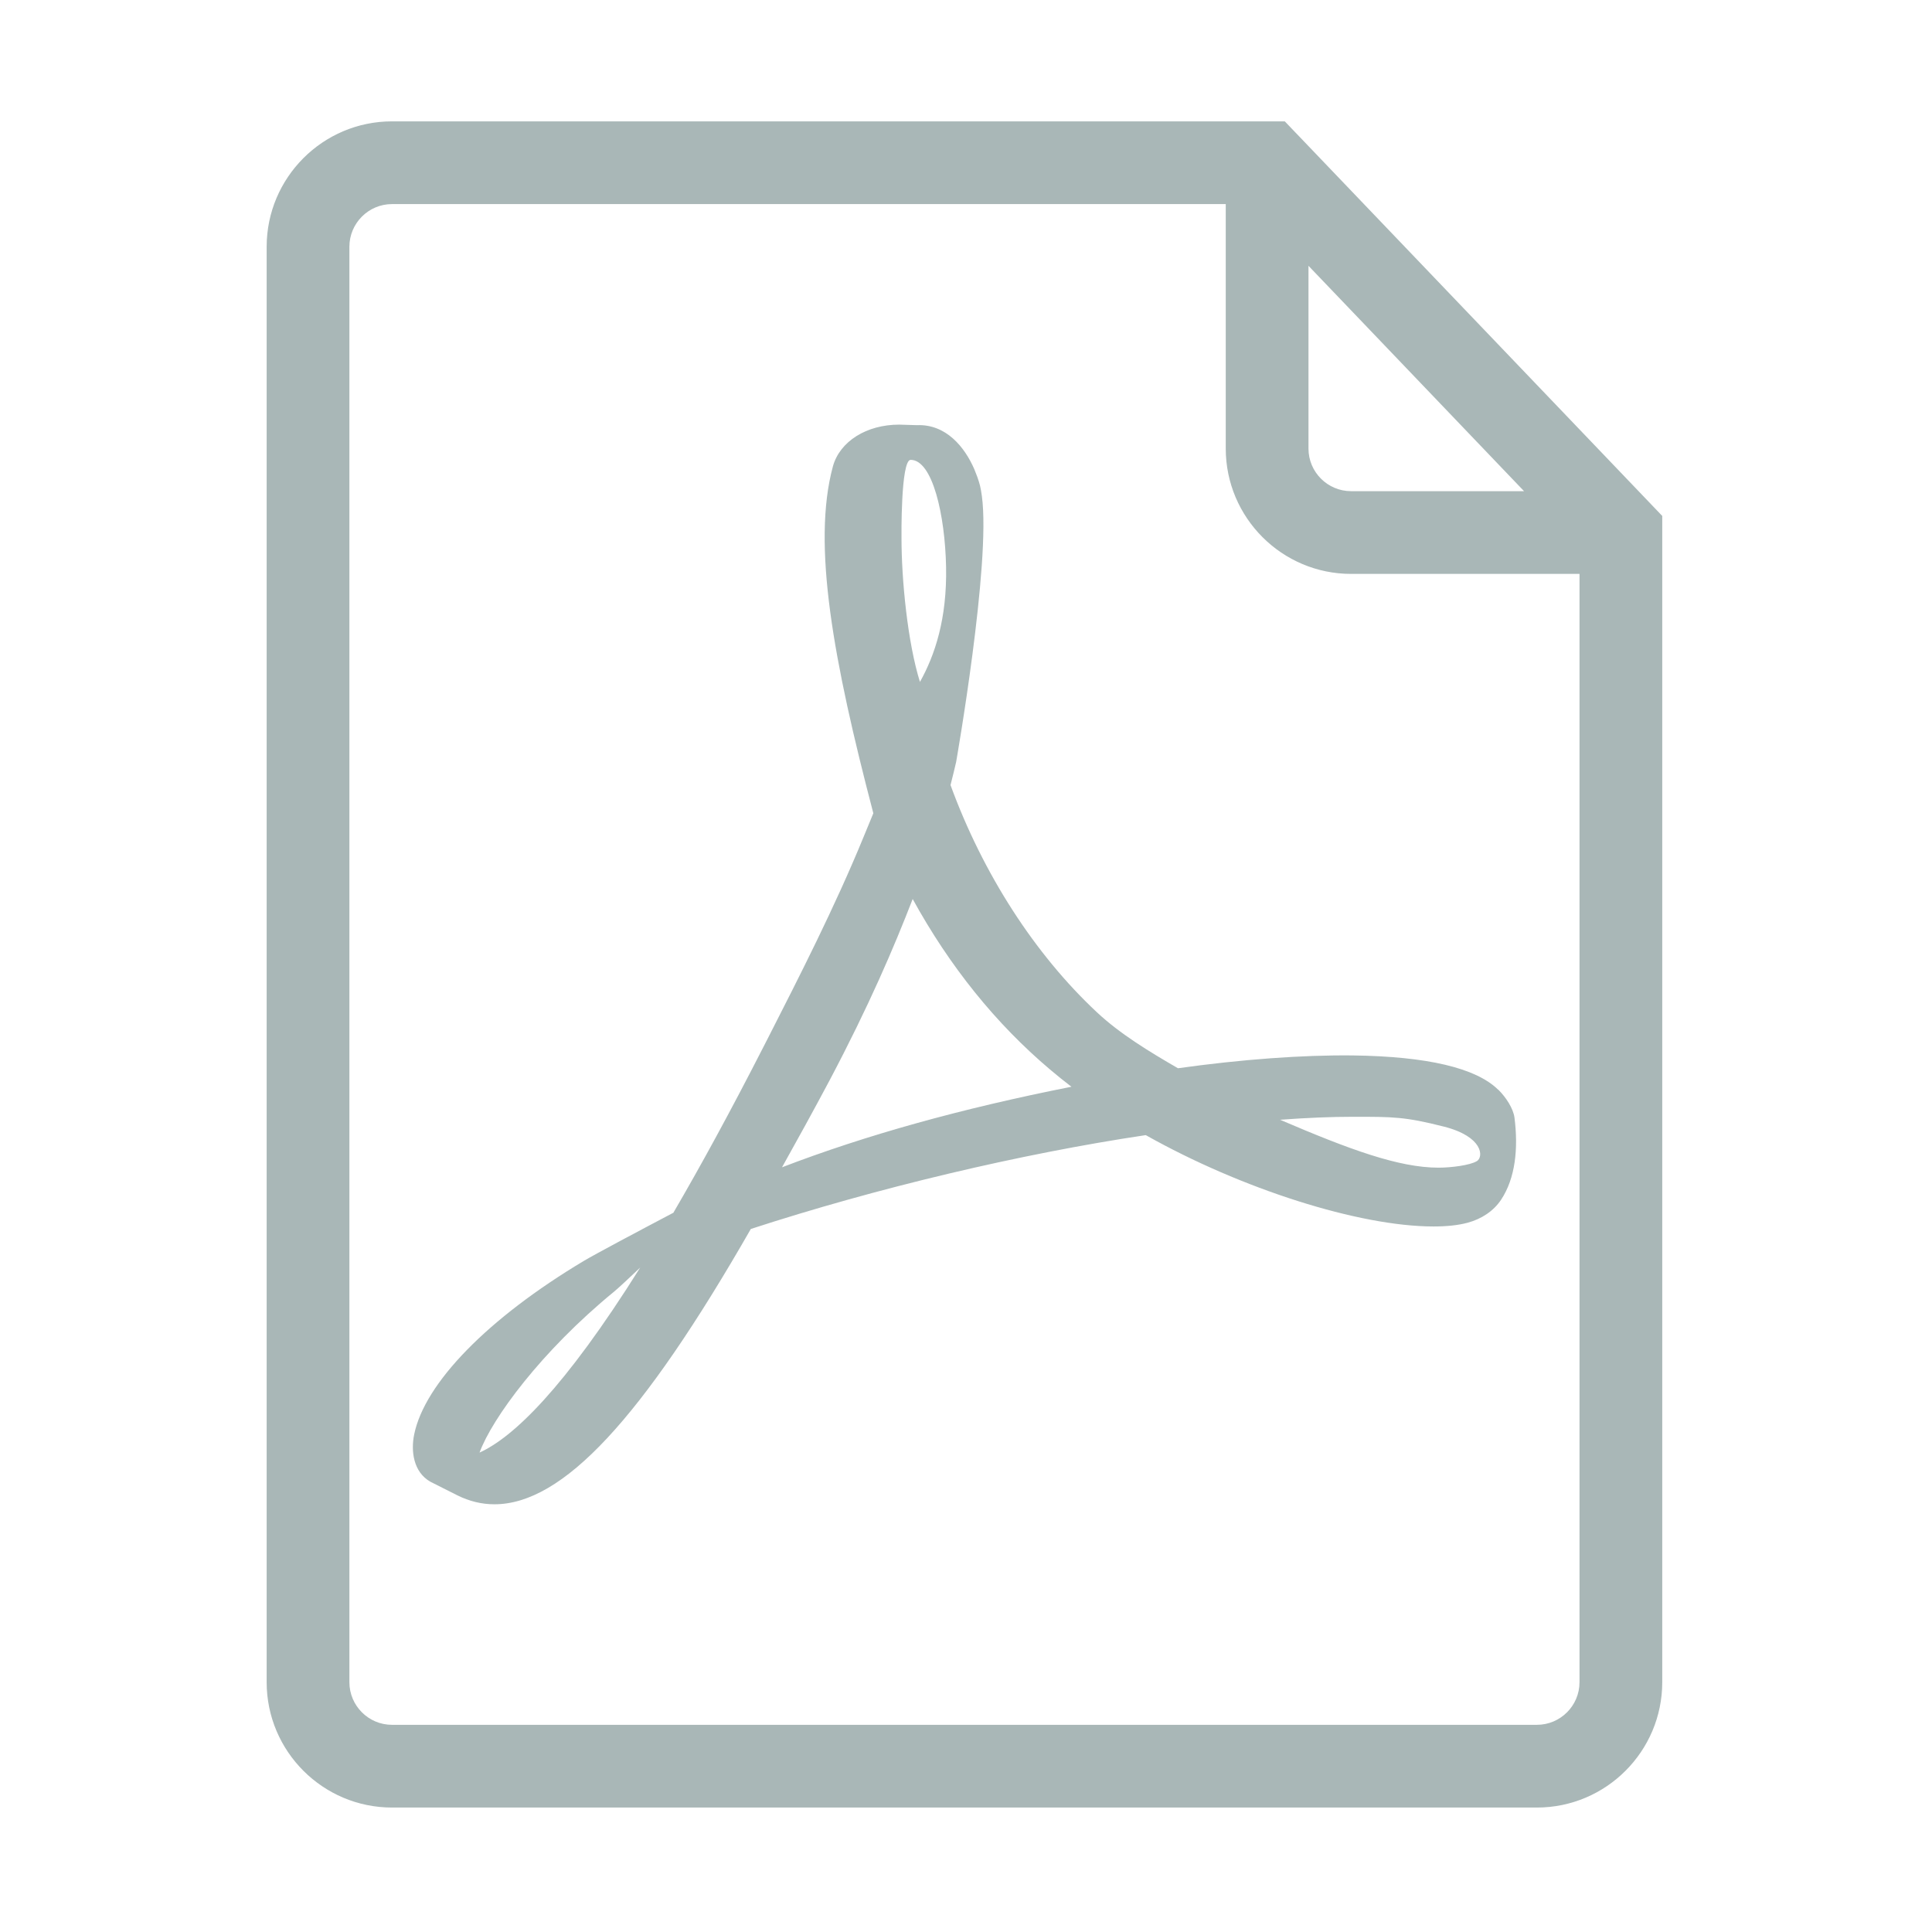 <?xml version="1.0" standalone="no"?><!DOCTYPE svg PUBLIC "-//W3C//DTD SVG 1.1//EN" "http://www.w3.org/Graphics/SVG/1.1/DTD/svg11.dtd"><svg width="200" height="200" viewBox="0 0 200 200" version="1.1" xmlns="http://www.w3.org/2000/svg" xmlns:xlink="http://www.w3.org/1999/xlink"><defs><style type="text/css"><![CDATA[
@font-face { font-family: ifont; src: url(http://at.alicdn.com/t/font_1442373896_4754455.eot?#iefix) format(embedded-opentype), url(http://at.alicdn.com/t/font_1442373896_4754455.woff) format(woff), url(http://at.alicdn.com/t/font_1442373896_4754455.ttf) format(truetype), url(http://at.alicdn.com/t/font_1442373896_4754455.svg#ifont) format(svg); }

]]></style></defs><g class="transform-group"><g transform="scale(0.195, 0.195)"><path d="M815.886 959.575 208.115 959.575c-36.701 0-66.553-29.85-66.553-66.536L141.563 130.991c0-36.707 29.852-66.566 66.553-66.566l473.937 0 200.384 209.47 0 619.143C882.436 929.725 852.584 959.575 815.886 959.575zM208.115 108.345c-12.481 0-22.632 10.159-22.632 22.647l0 762.047c0 12.468 10.151 22.619 22.632 22.619L815.886 915.657c12.479 0 22.63-10.151 22.63-22.619L838.516 291.522 663.294 108.345 208.115 108.345zM860.477 304.669 717.267 304.669c-36.701 0-66.553-29.851-66.553-66.537L650.714 86.385c0-8.971 5.462-17.041 13.783-20.38 8.306-3.317 17.828-1.293 24.048 5.196l187.802 196.324c6.076 6.355 7.777 15.726 4.317 23.81C877.217 299.422 869.269 304.669 860.477 304.669zM694.633 141.106l0 97.025c0 12.474 10.151 22.618 22.632 22.618l91.814 0L694.633 141.106zM803.99 593.293c-0.644-4.819-4.475-10.766-8.62-14.84l-0.058 0.028c-11.694-11.538-37.642-17.672-77.174-18.185-26.736-0.286-58.947 2.072-92.787 6.803-15.167-8.763-30.795-18.241-43.046-29.722-32.968-30.795-60.517-73.556-77.704-120.608 1.13-4.389 2.059-8.262 2.974-12.194 0 0 18.571-105.554 13.666-141.253-0.686-4.876-1.099-6.319-2.414-10.136l-1.617-4.147c-5.06-11.651-14.968-24.004-30.508-23.332l-9.352-0.286c-17.327 0-31.467 8.864-35.17 22.103-11.28 41.547 0.358 103.695 21.445 184.215l-5.404 13.11c-15.112 36.787-33.997 73.816-50.681 106.526l-2.172 4.233c-17.543 34.341-33.469 63.477-47.896 88.197l-14.91 7.878c-1.101 0.583-26.622 14.094-32.612 17.684-50.826 30.38-84.523 64.822-90.085 92.171-1.787 8.736-0.472 19.887 8.592 25.063l14.412 7.261c6.262 3.102 12.839 4.718 19.587 4.718 36.227 0 78.247-45.122 136.133-146.157 66.836-21.76 142.967-39.859 209.662-49.824 50.826 28.623 113.345 48.496 152.804 48.496 7.019 0 13.039-0.644 17.956-1.959 7.579-2.017 13.926-6.306 17.844-12.194C804.533 625.417 806.062 609.548 803.99 593.293zM254.578 771.131c6.605-18.072 32.74-53.77 71.386-85.41 2.401-1.973 8.392-7.577 13.896-12.81C299.441 737.389 272.378 763.037 254.578 771.131zM483.441 244.122c11.638 0 18.258 29.336 18.801 56.815 0.543 27.478-5.876 46.793-13.869 61.077-6.603-21.131-9.793-54.473-9.793-76.26C478.58 285.754 478.08 244.122 483.441 244.122zM415.189 619.669l-0.028 0c8.107-14.526 16.555-29.808 25.177-46.021 21.001-39.731 34.283-70.826 44.176-96.388 19.644 35.784 44.12 66.179 72.913 90.512 3.59 3.058 7.377 6.09 11.366 9.149C510.291 588.502 459.723 602.571 415.189 619.669zM784.044 616.409l0-0.028c-3.531 2.231-13.767 3.502-20.315 3.502-21.175 0-47.393-9.677-84.167-25.433 14.154-1.044 27.065-1.587 38.674-1.587 21.259 0 27.564-0.044 48.337 5.232C787.376 603.4 787.649 614.151 784.044 616.409z" fill="#a9b7b7"></path></g></g></svg>